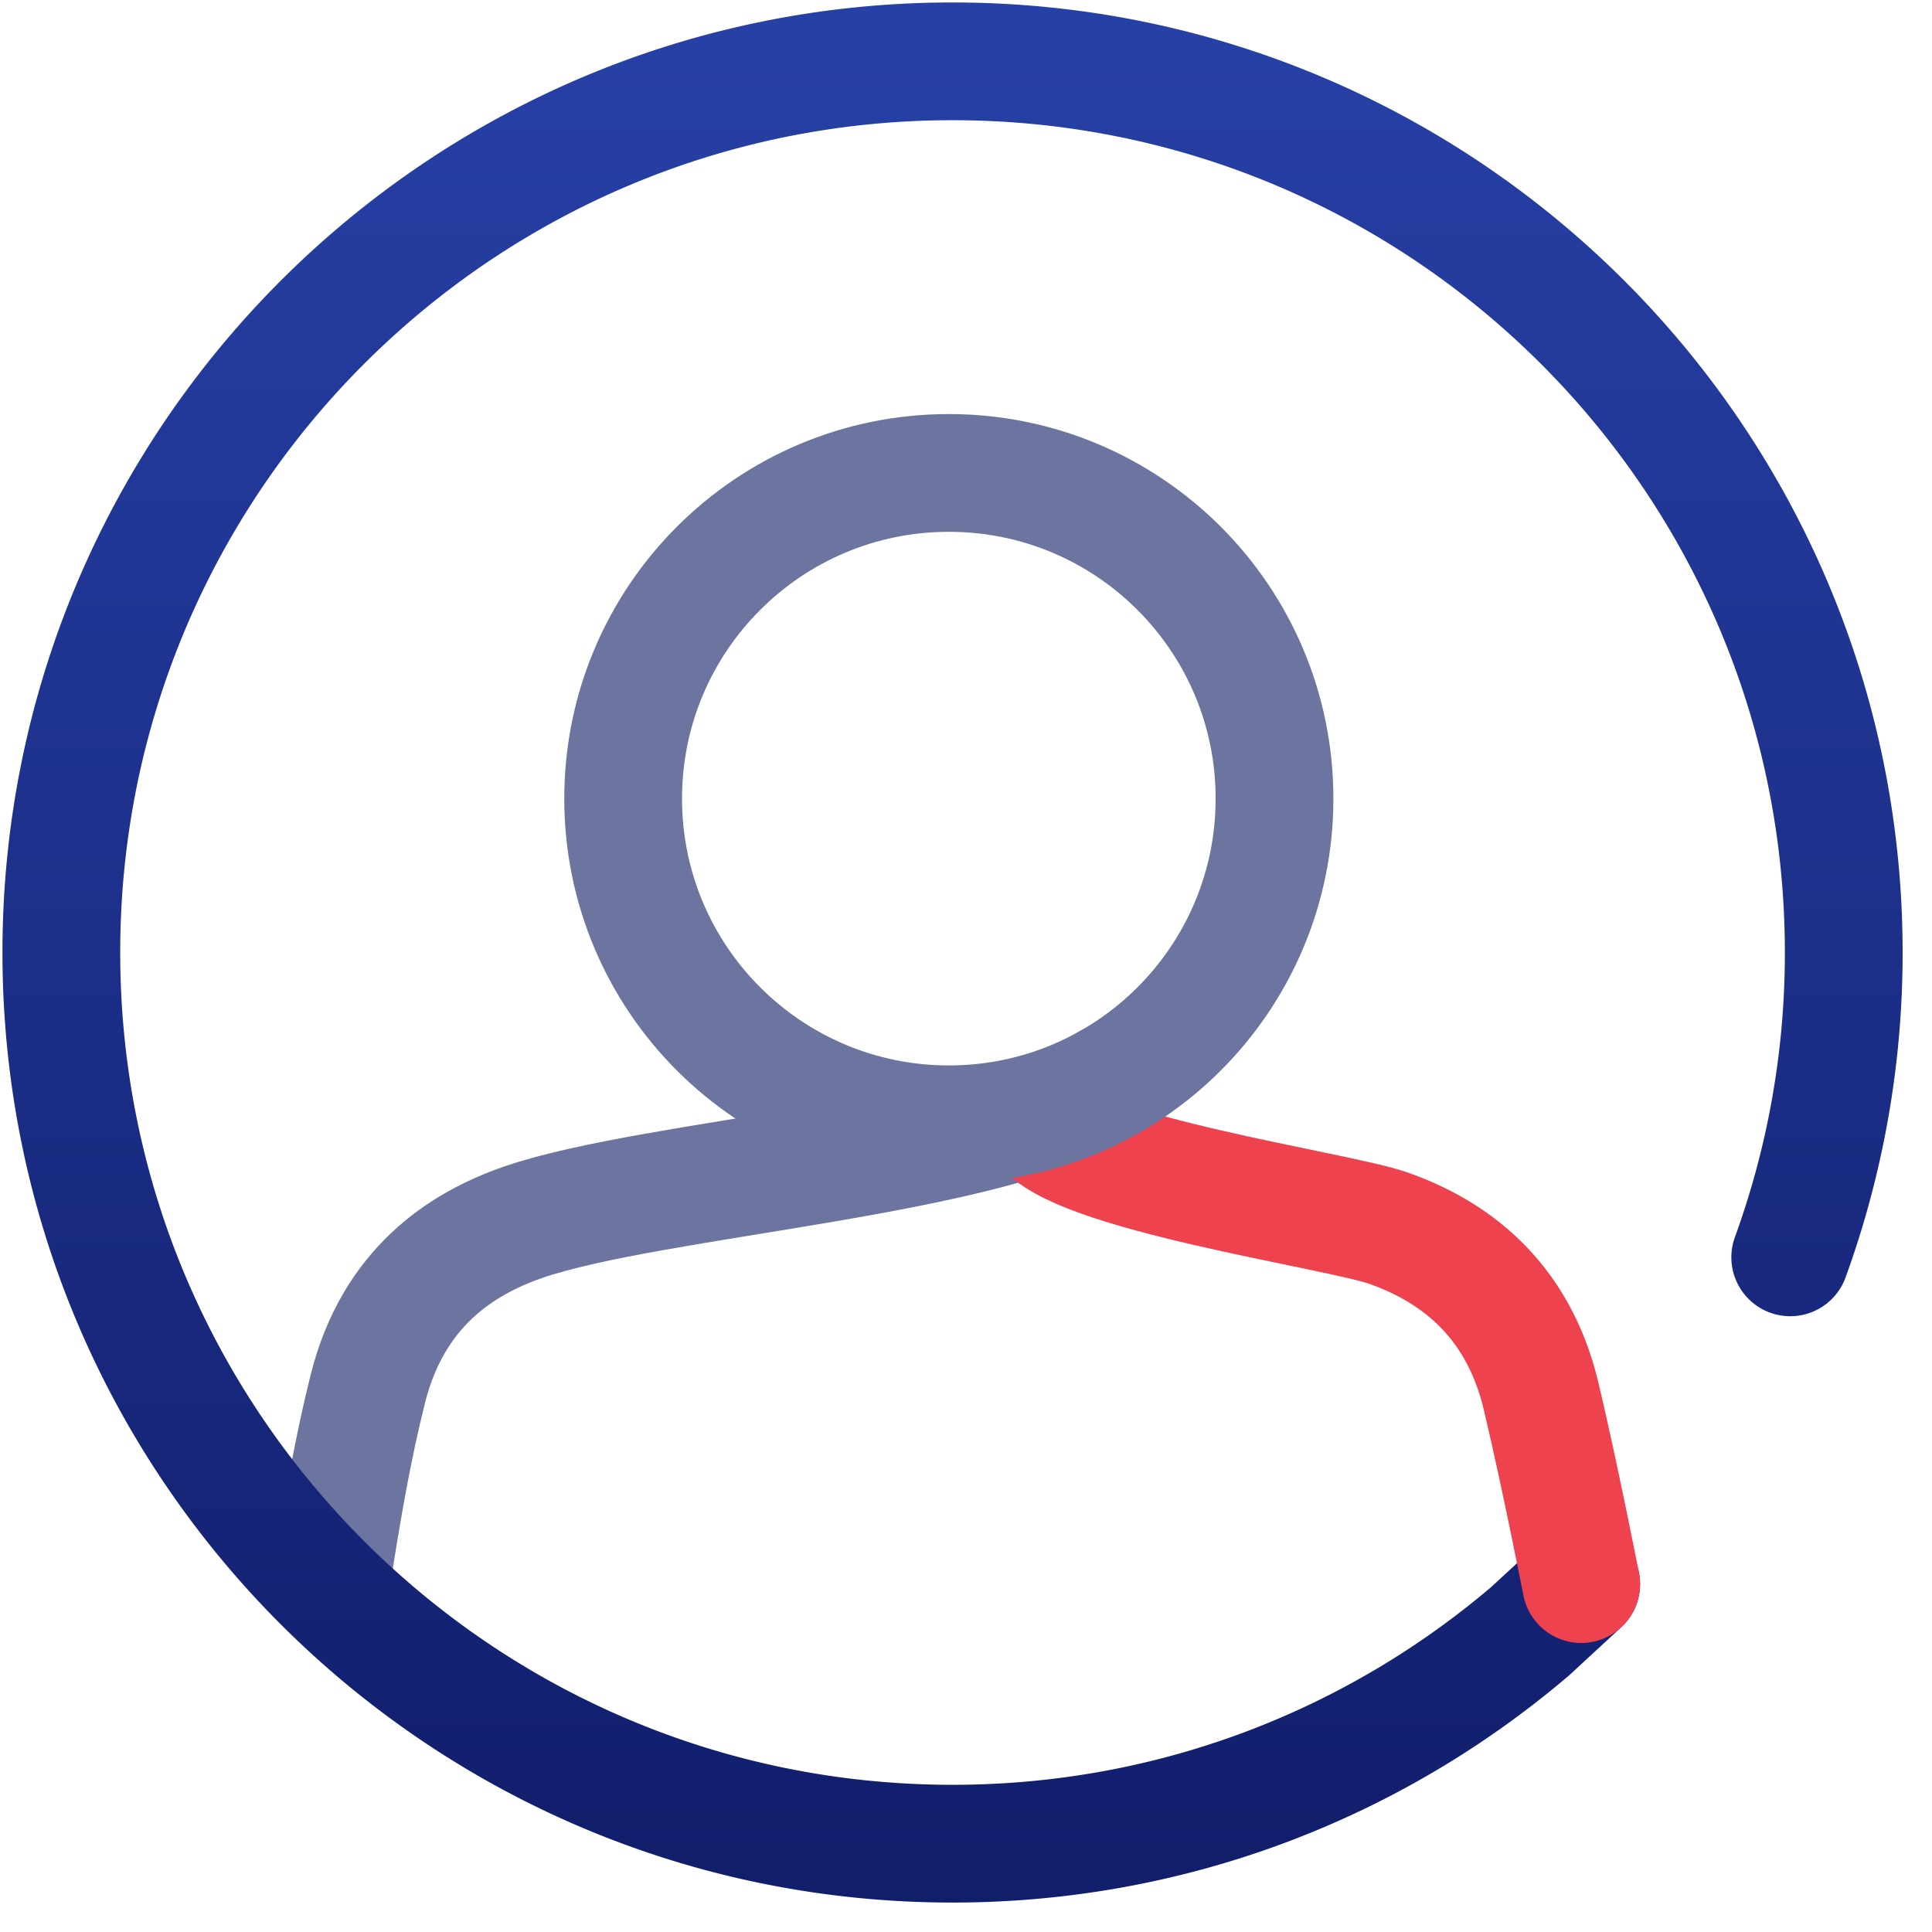 <svg xmlns="http://www.w3.org/2000/svg" width="63" height="63" viewBox="0 0 63 63">
    <defs>
        <linearGradient id="a" x1="50%" x2="50%" y1="0%" y2="100%">
            <stop offset="0%" stop-color="#2740A5"/>
            <stop offset="100%" stop-color="#111E6C"/>
        </linearGradient>
    </defs>
    <g fill="none" fill-rule="evenodd" stroke-linecap="round" stroke-width="3.84">
        <path stroke="#6C759F" d="M36.149 35.298c-3.679 2.477-14.816 3.075-19.105 4.563-2.03.705-4.227 2.15-5.047 5.419-.478 1.9-.811 3.83-1.115 5.762"/>
        <path stroke="url(#a)" d="M56.377 39a29.014 29.014 0 0 0 1.745-9.939C58.122 13.011 45.111 0 29.061 0S0 13.01 0 29.06s13.011 29.06 29.06 29.06c7.19 0 13.771-2.61 18.845-6.936l1.656-1.53" transform="translate(2 2)"/>
        <path stroke="#EE424E" d="M51.561 51.655s-.688-3.517-1.305-6.117c-.776-3.28-2.948-4.77-4.974-5.487-1.683-.594-10.294-1.8-11.301-3.389"/>
        <path stroke="#6C759F" d="M41.56 26.042c0-5.865-4.754-10.62-10.62-10.62-5.865 0-10.62 4.755-10.62 10.62 0 5.866 4.755 10.62 10.62 10.62 5.866 0 10.62-4.754 10.62-10.62z"/>
    </g>
</svg>
